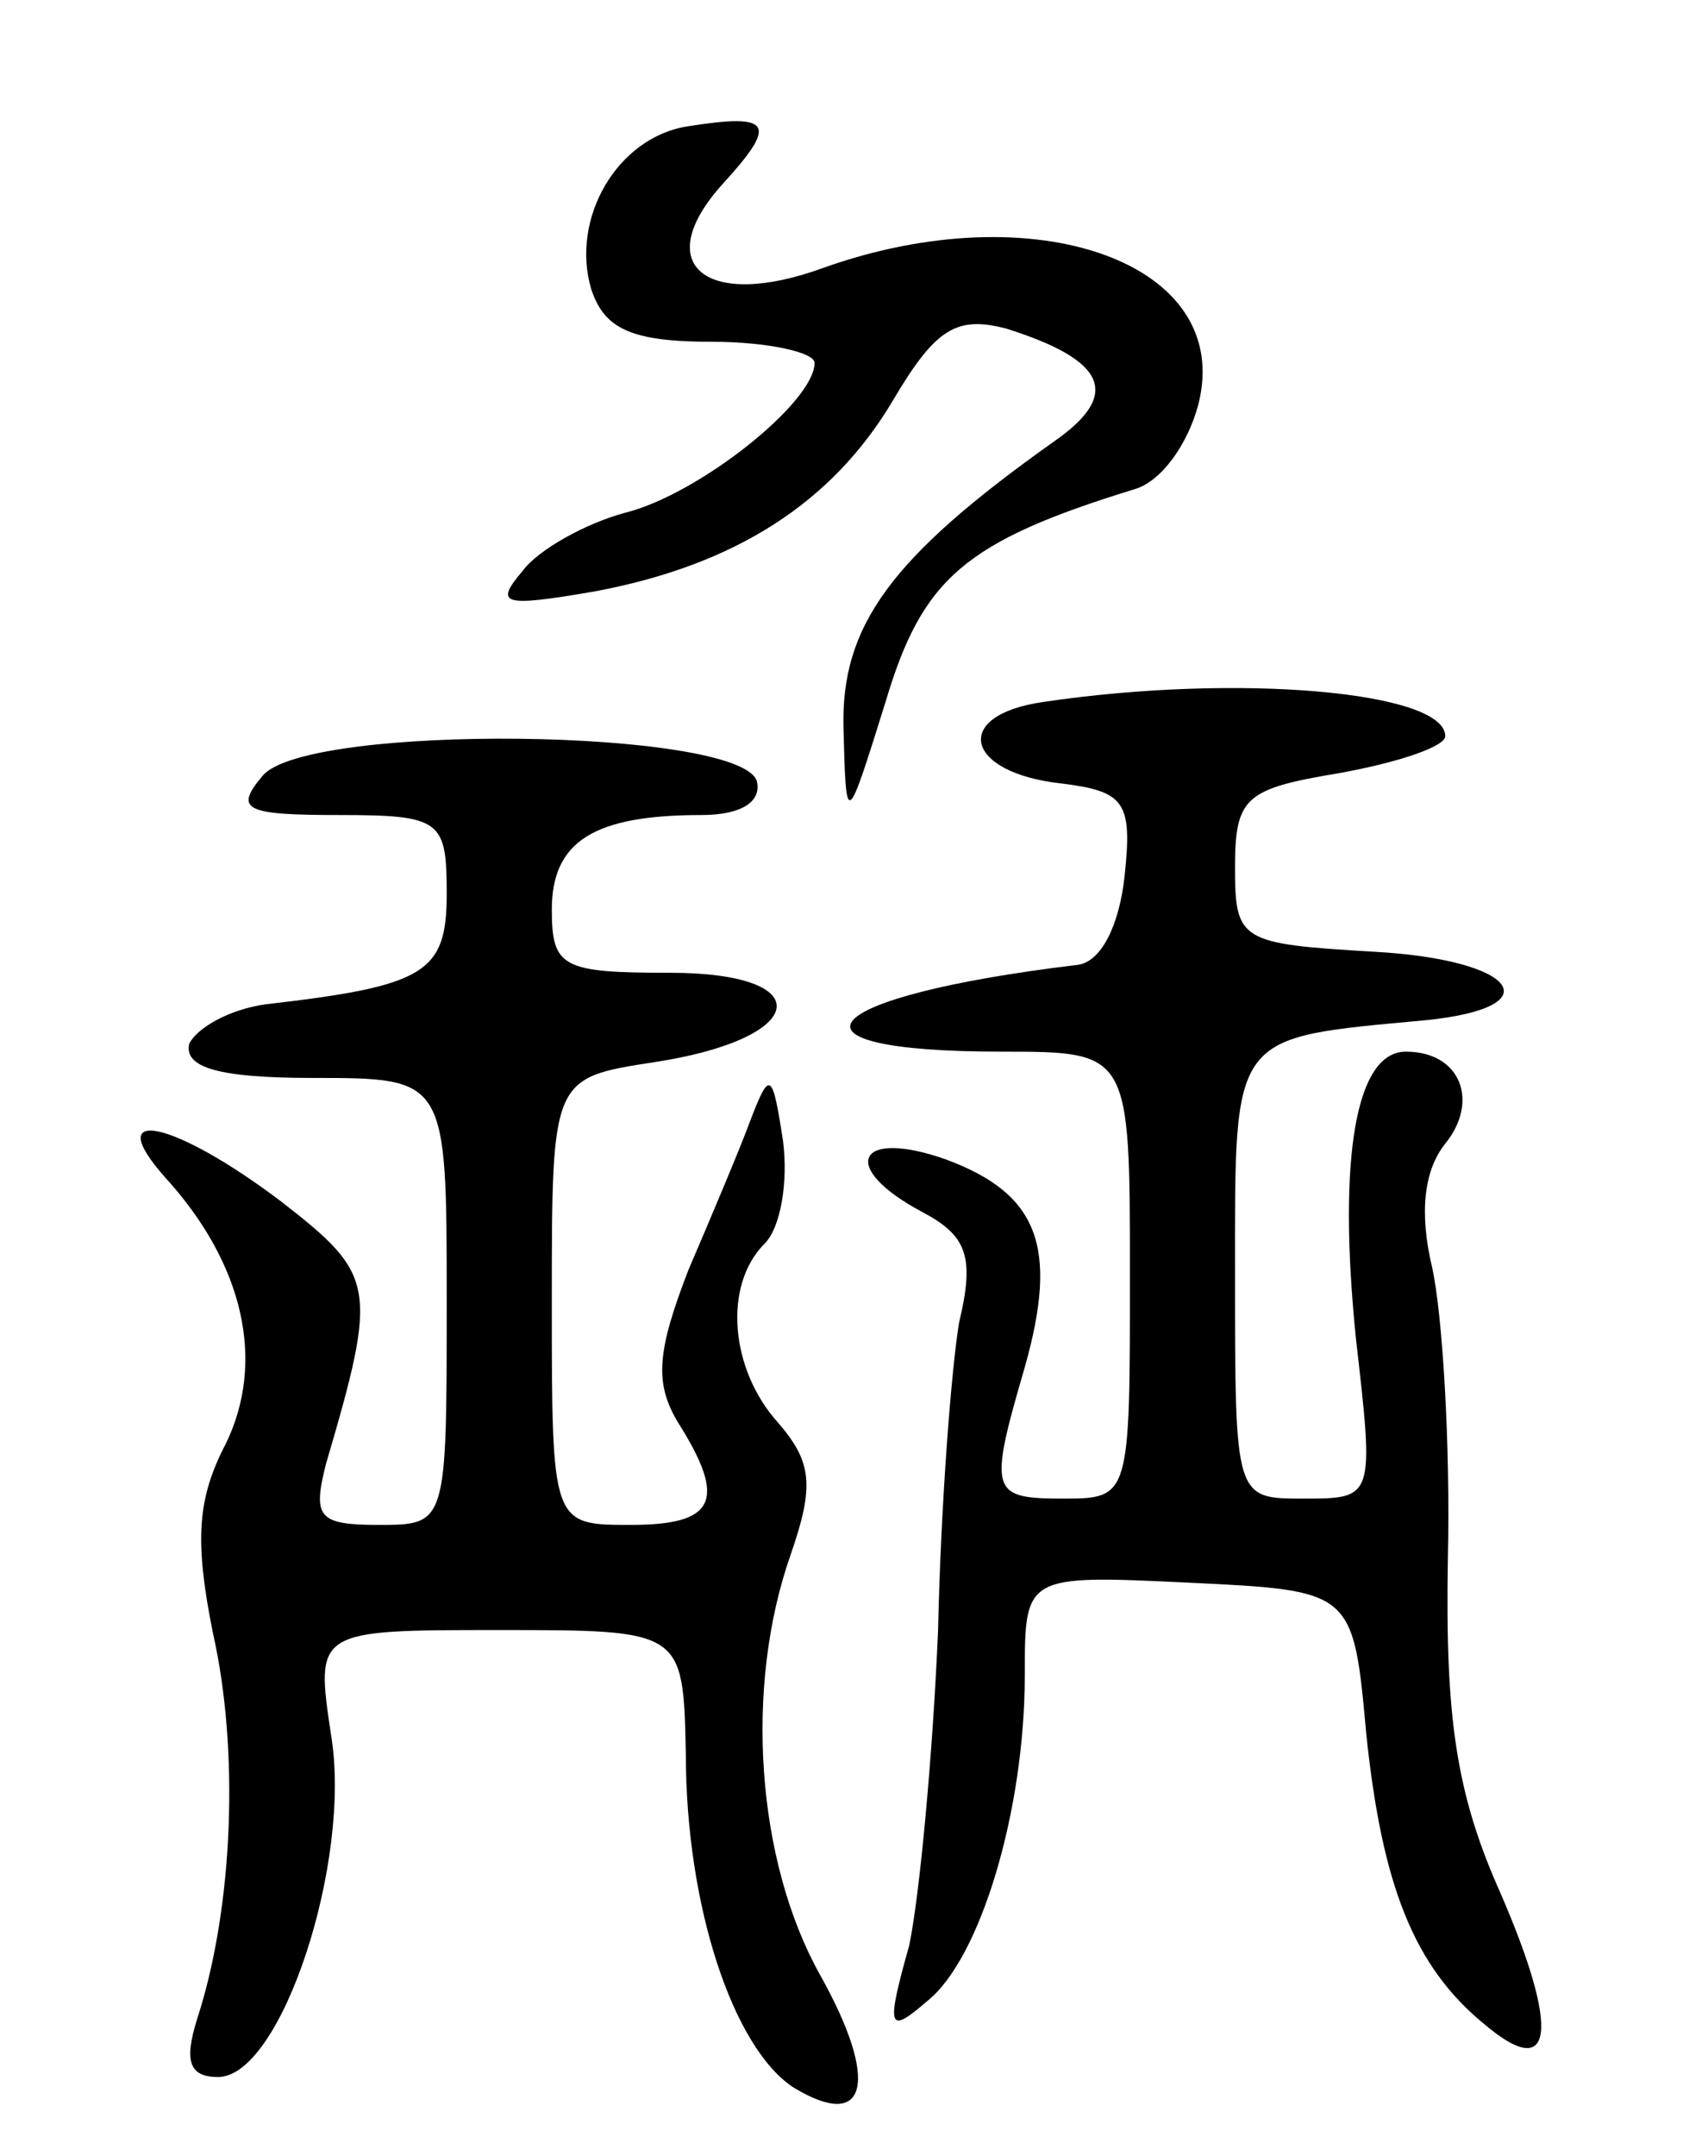 <svg version="1.0" xmlns="http://www.w3.org/2000/svg"
 width="65pt" height="82pt" viewBox="0 0 65 82"
 preserveAspectRatio="xMidYMid meet">
<g transform="translate(0,82) scale(0.1,-0.1)"
fill="#000000" stroke="none">
<path d="M262 772 c-27 -4 -45 -35 -37 -62 5 -15 15 -20 46 -20 21 0 39 -4 39
-8 0 -15 -44 -50 -72 -57 -15 -4 -33 -14 -39 -22 -11 -13 -8 -14 27 -8 54 10
91 34 114 73 16 27 24 32 43 27 38 -12 44 -25 18 -43 -62 -44 -81 -70 -80
-109 1 -38 1 -38 16 10 14 47 30 61 95 81 10 3 20 17 24 32 14 54 -62 81 -143
52 -44 -16 -66 1 -38 32 21 23 19 27 -13 22z"/>
<path d="M397 553 c-35 -5 -30 -27 7 -31 24 -3 27 -7 24 -35 -2 -19 -9 -33
-18 -34 -100 -12 -118 -33 -29 -33 49 0 49 0 49 -85 0 -84 0 -85 -25 -85 -28
0 -29 2 -15 50 13 46 5 66 -30 79 -34 12 -41 -3 -9 -20 17 -9 20 -17 14 -42
-3 -18 -7 -70 -8 -117 -2 -47 -7 -101 -11 -120 -9 -32 -8 -34 7 -21 20 16 37
72 37 124 0 38 0 38 63 35 62 -3 62 -3 67 -58 6 -57 18 -88 45 -110 26 -22 29
-3 6 50 -17 38 -21 67 -20 127 1 43 -2 93 -6 111 -5 21 -3 37 5 47 13 16 6 35
-15 35 -19 0 -26 -40 -19 -109 7 -61 7 -61 -20 -61 -26 0 -26 0 -26 85 0 93
-2 90 73 97 48 5 34 23 -20 26 -51 3 -53 4 -53 32 0 27 4 30 40 36 22 4 40 10
40 14 0 17 -79 24 -153 13z"/>
<path d="M100 525 c-11 -13 -7 -15 29 -15 39 0 41 -2 41 -30 0 -30 -8 -35 -69
-42 -14 -2 -26 -9 -29 -15 -2 -9 11 -13 47 -13 51 0 51 0 51 -85 0 -85 0 -85
-26 -85 -23 0 -25 3 -20 23 20 68 19 72 -17 100 -41 31 -69 37 -44 9 30 -33
38 -70 23 -101 -11 -21 -12 -37 -5 -72 10 -44 8 -104 -6 -147 -5 -16 -3 -22 8
-22 24 0 51 82 43 130 -6 40 -6 40 64 40 70 0 70 0 71 -47 0 -58 18 -112 41
-127 28 -17 33 2 10 43 -24 43 -29 109 -11 160 9 26 8 35 -5 50 -18 20 -21 52
-5 68 6 6 9 23 7 39 -4 26 -5 27 -12 9 -4 -11 -15 -37 -24 -58 -12 -31 -13
-43 -4 -58 19 -30 14 -39 -18 -39 -30 0 -30 0 -30 85 0 85 0 85 39 91 59 9 63
34 6 34 -41 0 -45 2 -45 24 0 26 16 36 57 36 15 0 23 5 21 13 -7 20 -171 22
-188 2z"/>
</g>
</svg>
